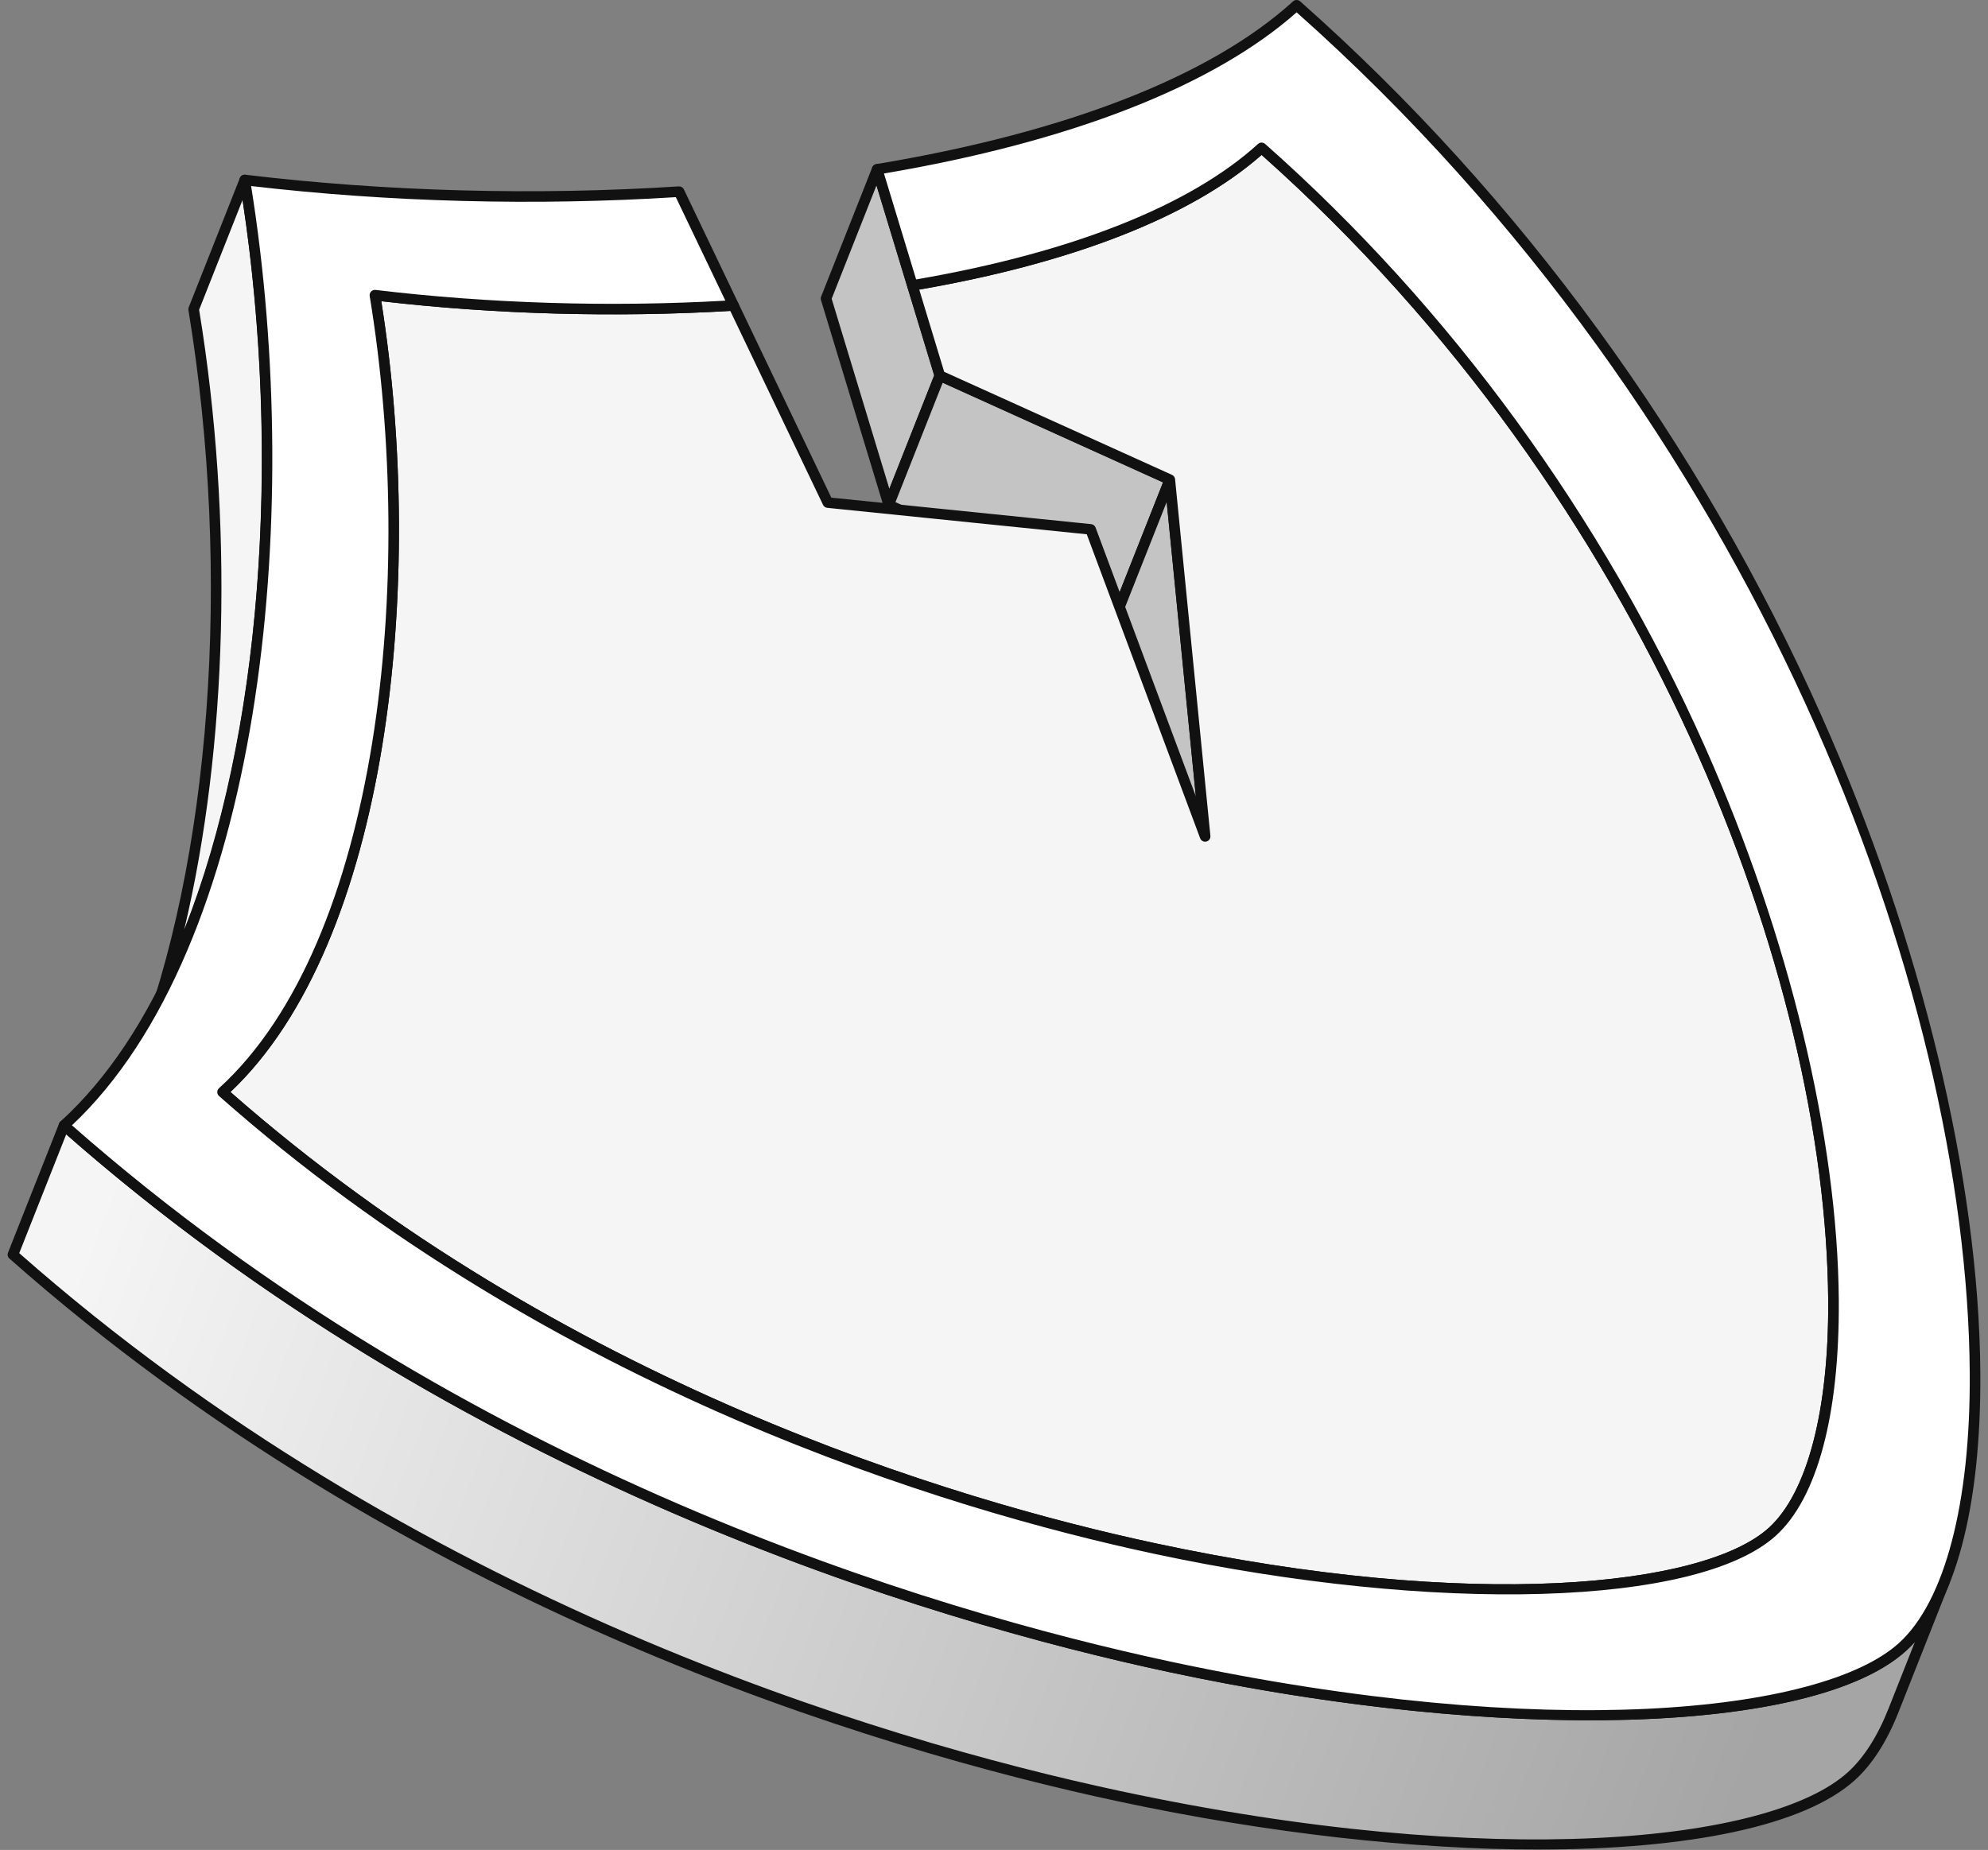 <svg width="130" height="121" viewBox="0 0 130 121" fill="none" xmlns="http://www.w3.org/2000/svg">
<rect x="0" y="0" width="130" height="121" fill="#808080" stroke="none"/>
<g clip-path="url(#clip0_880_24575)">
<path d="M54.018 19.526L56.324 27.121L58.114 33.021L61.456 24.568L59.666 18.669L57.359 11.074L54.018 19.526Z" fill="#C5C4C4"/>
<path d="M58.114 33.366C58.11 33.366 58.105 33.366 58.1 33.366C57.953 33.36 57.825 33.262 57.783 33.121L53.686 19.627C53.663 19.553 53.666 19.473 53.695 19.401L57.037 10.949C57.09 10.812 57.23 10.729 57.374 10.73C57.521 10.736 57.649 10.835 57.691 10.975L61.788 24.47C61.811 24.544 61.808 24.623 61.779 24.695L58.437 33.148C58.385 33.28 58.257 33.366 58.114 33.366ZM54.384 19.541L58.157 31.97L61.09 24.554L57.316 12.125L54.384 19.541Z" fill="#111111"/>
<path d="M76.496 31.374L73.154 39.826L58.114 33.021L61.456 24.569L76.496 31.374Z" fill="#C5C4C4"/>
<path d="M73.155 40.171C73.106 40.171 73.057 40.161 73.011 40.14L57.971 33.335C57.803 33.259 57.724 33.066 57.792 32.895L61.133 24.443C61.169 24.355 61.238 24.285 61.326 24.249C61.415 24.214 61.514 24.216 61.6 24.255L76.64 31.06C76.808 31.136 76.886 31.329 76.819 31.5L73.477 39.952C73.442 40.04 73.373 40.11 73.285 40.146C73.243 40.163 73.199 40.171 73.155 40.171ZM58.557 32.843L72.966 39.362L76.053 31.552L61.645 25.033L58.557 32.843Z" fill="#111111"/>
<path d="M78.806 54.709L75.465 63.162L73.155 39.826L76.496 31.374L78.806 54.709Z" fill="#C5C4C4"/>
<path d="M75.465 63.506C75.449 63.506 75.433 63.505 75.417 63.503C75.258 63.481 75.135 63.354 75.12 63.196L72.81 39.86C72.804 39.806 72.812 39.751 72.832 39.7L76.174 31.248C76.233 31.099 76.388 31.009 76.544 31.033C76.703 31.054 76.826 31.182 76.841 31.34L79.151 54.675C79.156 54.73 79.148 54.784 79.129 54.835L75.787 63.288C75.735 63.421 75.606 63.506 75.465 63.506L75.465 63.506ZM73.508 39.875L75.669 61.704L78.453 54.661L76.292 32.832L73.508 39.875Z" fill="#111111"/>
<path d="M12.398 60.859L9.056 69.311C14.376 55.854 15.404 36.868 12.664 20.224L16.006 11.772C18.746 28.416 17.718 47.402 12.398 60.859Z" fill="#F5F5F5"/>
<path d="M9.056 69.656C9.014 69.656 8.971 69.648 8.929 69.632C8.751 69.562 8.663 69.362 8.734 69.185C13.803 56.363 15.178 37.624 12.322 20.28C12.312 20.219 12.319 20.156 12.342 20.098L15.684 11.646C15.74 11.501 15.892 11.411 16.043 11.43C16.198 11.446 16.323 11.563 16.348 11.717C19.223 29.176 17.833 48.055 12.721 60.985L9.379 69.438C9.326 69.573 9.195 69.656 9.056 69.656L9.056 69.656ZM13.021 20.262C15.29 34.116 14.875 48.854 12.048 60.8L12.075 60.733C17.022 48.219 18.451 30.067 15.861 13.078L13.021 20.262Z" fill="#111111"/>
<path d="M24.518 19.305C32.109 20.218 40.203 20.452 47.968 19.98L54.134 32.874L71.317 34.626L78.807 54.709L76.497 31.374L61.457 24.569L59.666 18.669C69.373 17.026 77.676 14.055 82.499 9.671C119.418 42.344 125.38 91.569 115.905 100.183C106.431 108.794 51.474 104.105 14.555 71.432C24.802 62.118 27.728 38.804 24.518 19.305L24.518 19.305Z" fill="#F5F5F5"/>
<path d="M98.632 104.284C91.831 104.284 83.779 103.408 75.448 101.626C62.003 98.749 36.184 91.035 14.324 71.689C14.251 71.624 14.208 71.531 14.207 71.434C14.207 71.336 14.248 71.243 14.32 71.177C24.819 61.634 27.225 37.886 24.175 19.36C24.157 19.253 24.192 19.144 24.267 19.066C24.343 18.988 24.452 18.949 24.559 18.962C32.133 19.873 40.22 20.105 47.946 19.635C48.084 19.625 48.22 19.704 48.281 19.831L54.363 32.55L71.352 34.282C71.484 34.295 71.596 34.382 71.642 34.505L78.199 52.087L76.171 31.604L61.313 24.881C61.222 24.84 61.154 24.762 61.125 24.667L59.334 18.768C59.306 18.673 59.319 18.571 59.371 18.487C59.423 18.403 59.51 18.346 59.608 18.329C69.941 16.58 77.775 13.498 82.265 9.416C82.395 9.297 82.596 9.295 82.729 9.413C94.853 20.142 104.804 33.79 111.508 48.88C116.988 61.217 120.172 74.408 120.243 85.07C120.293 92.527 118.835 97.984 116.138 100.436C113.335 102.984 106.911 104.284 98.632 104.284ZM15.07 71.425C36.75 90.483 62.274 98.102 75.594 100.952C96.293 105.38 111.423 103.788 115.67 99.928C118.184 97.643 119.597 92.229 119.55 85.075C119.409 64.033 107.894 32.736 82.5 10.133C77.935 14.149 70.209 17.189 60.111 18.942L61.742 24.319L76.64 31.06C76.752 31.111 76.829 31.217 76.841 31.34L79.151 54.675C79.168 54.847 79.054 55.005 78.884 55.045C78.713 55.083 78.541 54.991 78.481 54.829L71.066 34.946L54.098 33.216C53.977 33.203 53.872 33.13 53.82 33.021L47.755 20.337C40.212 20.782 32.338 20.562 24.933 19.701C27.872 38.176 25.427 61.633 15.07 71.425Z" fill="#111111"/>
<path d="M127.163 103.419L123.822 111.872C123.091 113.719 122.17 115.172 121.075 116.168C109.837 126.383 44.643 120.822 0.847 82.062L4.188 73.61C47.984 112.37 113.178 117.931 124.416 107.716C125.512 106.72 126.433 105.267 127.163 103.419Z" fill="url(#paint0_linear_880_24575)"/>
<path d="M100.595 120.972C92.532 120.972 82.98 119.931 73.097 117.817C57.154 114.407 26.537 105.26 0.616 82.319C0.507 82.223 0.47 82.07 0.523 81.936L3.865 73.484C3.907 73.379 3.997 73.3 4.107 73.274C4.218 73.248 4.333 73.277 4.418 73.352C30.221 96.188 60.708 105.295 76.584 108.691C101.16 113.949 119.131 112.052 124.182 107.461C125.227 106.512 126.119 105.114 126.835 103.307L126.84 103.293C126.91 103.116 127.113 103.029 127.29 103.099C127.468 103.168 127.556 103.368 127.486 103.545C127.482 103.553 127.479 103.56 127.477 103.568L124.144 111.998C123.388 113.91 122.434 115.399 121.308 116.422C117.994 119.435 110.394 120.972 100.595 120.972V120.972ZM1.257 81.964C27.021 104.683 57.403 113.755 73.243 117.144C97.819 122.401 115.79 120.504 120.84 115.913C121.888 114.962 122.782 113.559 123.499 111.745L125.218 107.398C125.034 107.602 124.845 107.793 124.65 107.97C118.608 113.462 98.331 114.049 76.439 109.365C60.571 105.97 30.171 96.895 4.33 74.195L1.258 81.965L1.257 81.964Z" fill="#111111"/>
<path d="M16.006 11.772C25.201 12.876 35.02 13.142 44.407 12.536L47.968 19.979C40.203 20.452 32.11 20.217 24.518 19.305C27.728 38.803 24.801 62.117 14.555 71.431C51.473 104.105 106.431 108.793 115.904 100.182C125.38 91.569 119.418 42.343 82.499 9.67C77.676 14.054 69.372 17.025 59.666 18.669L57.359 11.074C69.023 9.135 79.011 5.596 84.788 0.344C128.584 39.104 135.656 97.498 124.416 107.715C113.179 117.93 47.984 112.369 4.188 73.609C16.344 62.56 19.815 34.903 16.006 11.772Z" fill="white"/>
<path d="M103.937 112.519C95.874 112.519 86.322 111.479 76.439 109.365C60.496 105.954 29.879 96.807 3.958 73.867C3.885 73.802 3.842 73.709 3.842 73.612C3.841 73.514 3.882 73.421 3.954 73.355C16.426 62.019 19.285 33.822 15.663 11.827C15.646 11.72 15.68 11.612 15.755 11.533C15.831 11.454 15.94 11.417 16.047 11.429C25.234 12.532 35.032 12.796 44.384 12.191C44.529 12.183 44.659 12.26 44.72 12.387L48.281 19.831C48.33 19.934 48.325 20.055 48.266 20.154C48.208 20.253 48.104 20.316 47.989 20.323C40.376 20.786 32.414 20.571 24.933 19.701C27.872 38.176 25.427 61.633 15.069 71.425C36.75 90.483 62.274 98.102 75.594 100.951C96.293 105.38 111.423 103.788 115.67 99.928C118.183 97.643 119.597 92.229 119.55 85.075C119.409 64.033 107.894 32.736 82.499 10.133C77.877 14.2 70.013 17.266 59.724 19.008C59.551 19.038 59.384 18.935 59.334 18.768L57.027 11.173C56.998 11.079 57.012 10.976 57.064 10.892C57.117 10.808 57.203 10.75 57.302 10.734C69.746 8.665 79.169 4.985 84.554 0.09C84.684 -0.03 84.885 -0.031 85.019 0.087C99.393 12.808 111.192 28.99 119.141 46.884C125.639 61.511 129.414 77.149 129.498 89.79C129.558 98.618 127.836 105.074 124.65 107.97C121.335 110.983 113.736 112.519 103.937 112.519ZM4.704 73.604C30.446 96.255 60.766 105.307 76.585 108.691C101.16 113.948 119.131 112.052 124.183 107.461C127.178 104.739 128.863 98.299 128.806 89.794C128.638 64.806 114.96 27.637 84.79 0.807C79.328 5.637 70.014 9.276 57.805 11.348L59.909 18.278C70.092 16.519 77.819 13.457 82.265 9.416C82.395 9.297 82.596 9.296 82.729 9.413C94.852 20.142 104.804 33.79 111.507 48.881C116.988 61.218 120.172 74.408 120.243 85.07C120.293 92.528 118.835 97.985 116.138 100.436C111.032 105.077 93.92 105.577 75.448 101.625C62.003 98.749 36.184 91.035 14.324 71.689C14.251 71.624 14.208 71.531 14.208 71.434C14.207 71.336 14.248 71.243 14.32 71.177C24.82 61.634 27.226 37.886 24.175 19.36C24.158 19.253 24.192 19.144 24.268 19.066C24.343 18.987 24.452 18.949 24.559 18.963C31.965 19.853 39.863 20.095 47.434 19.666L44.194 12.895C35.027 13.473 25.44 13.222 16.421 12.168C19.933 34.113 17.035 62.018 4.704 73.604L4.704 73.604Z" fill="#111111"/>
</g>
<defs>
<linearGradient id="paint0_linear_880_24575" x1="7.535" y1="76.022" x2="113.888" y2="117.308" gradientUnits="userSpaceOnUse">
<stop stop-color="#F5F5F5"/>
<stop offset="1" stop-color="#A5A5A5"/>
</linearGradient>
<clipPath id="clip0_880_24575">
<rect width="129" height="121" fill="white" transform="translate(0.5)"/>
</clipPath>
</defs>
</svg>
